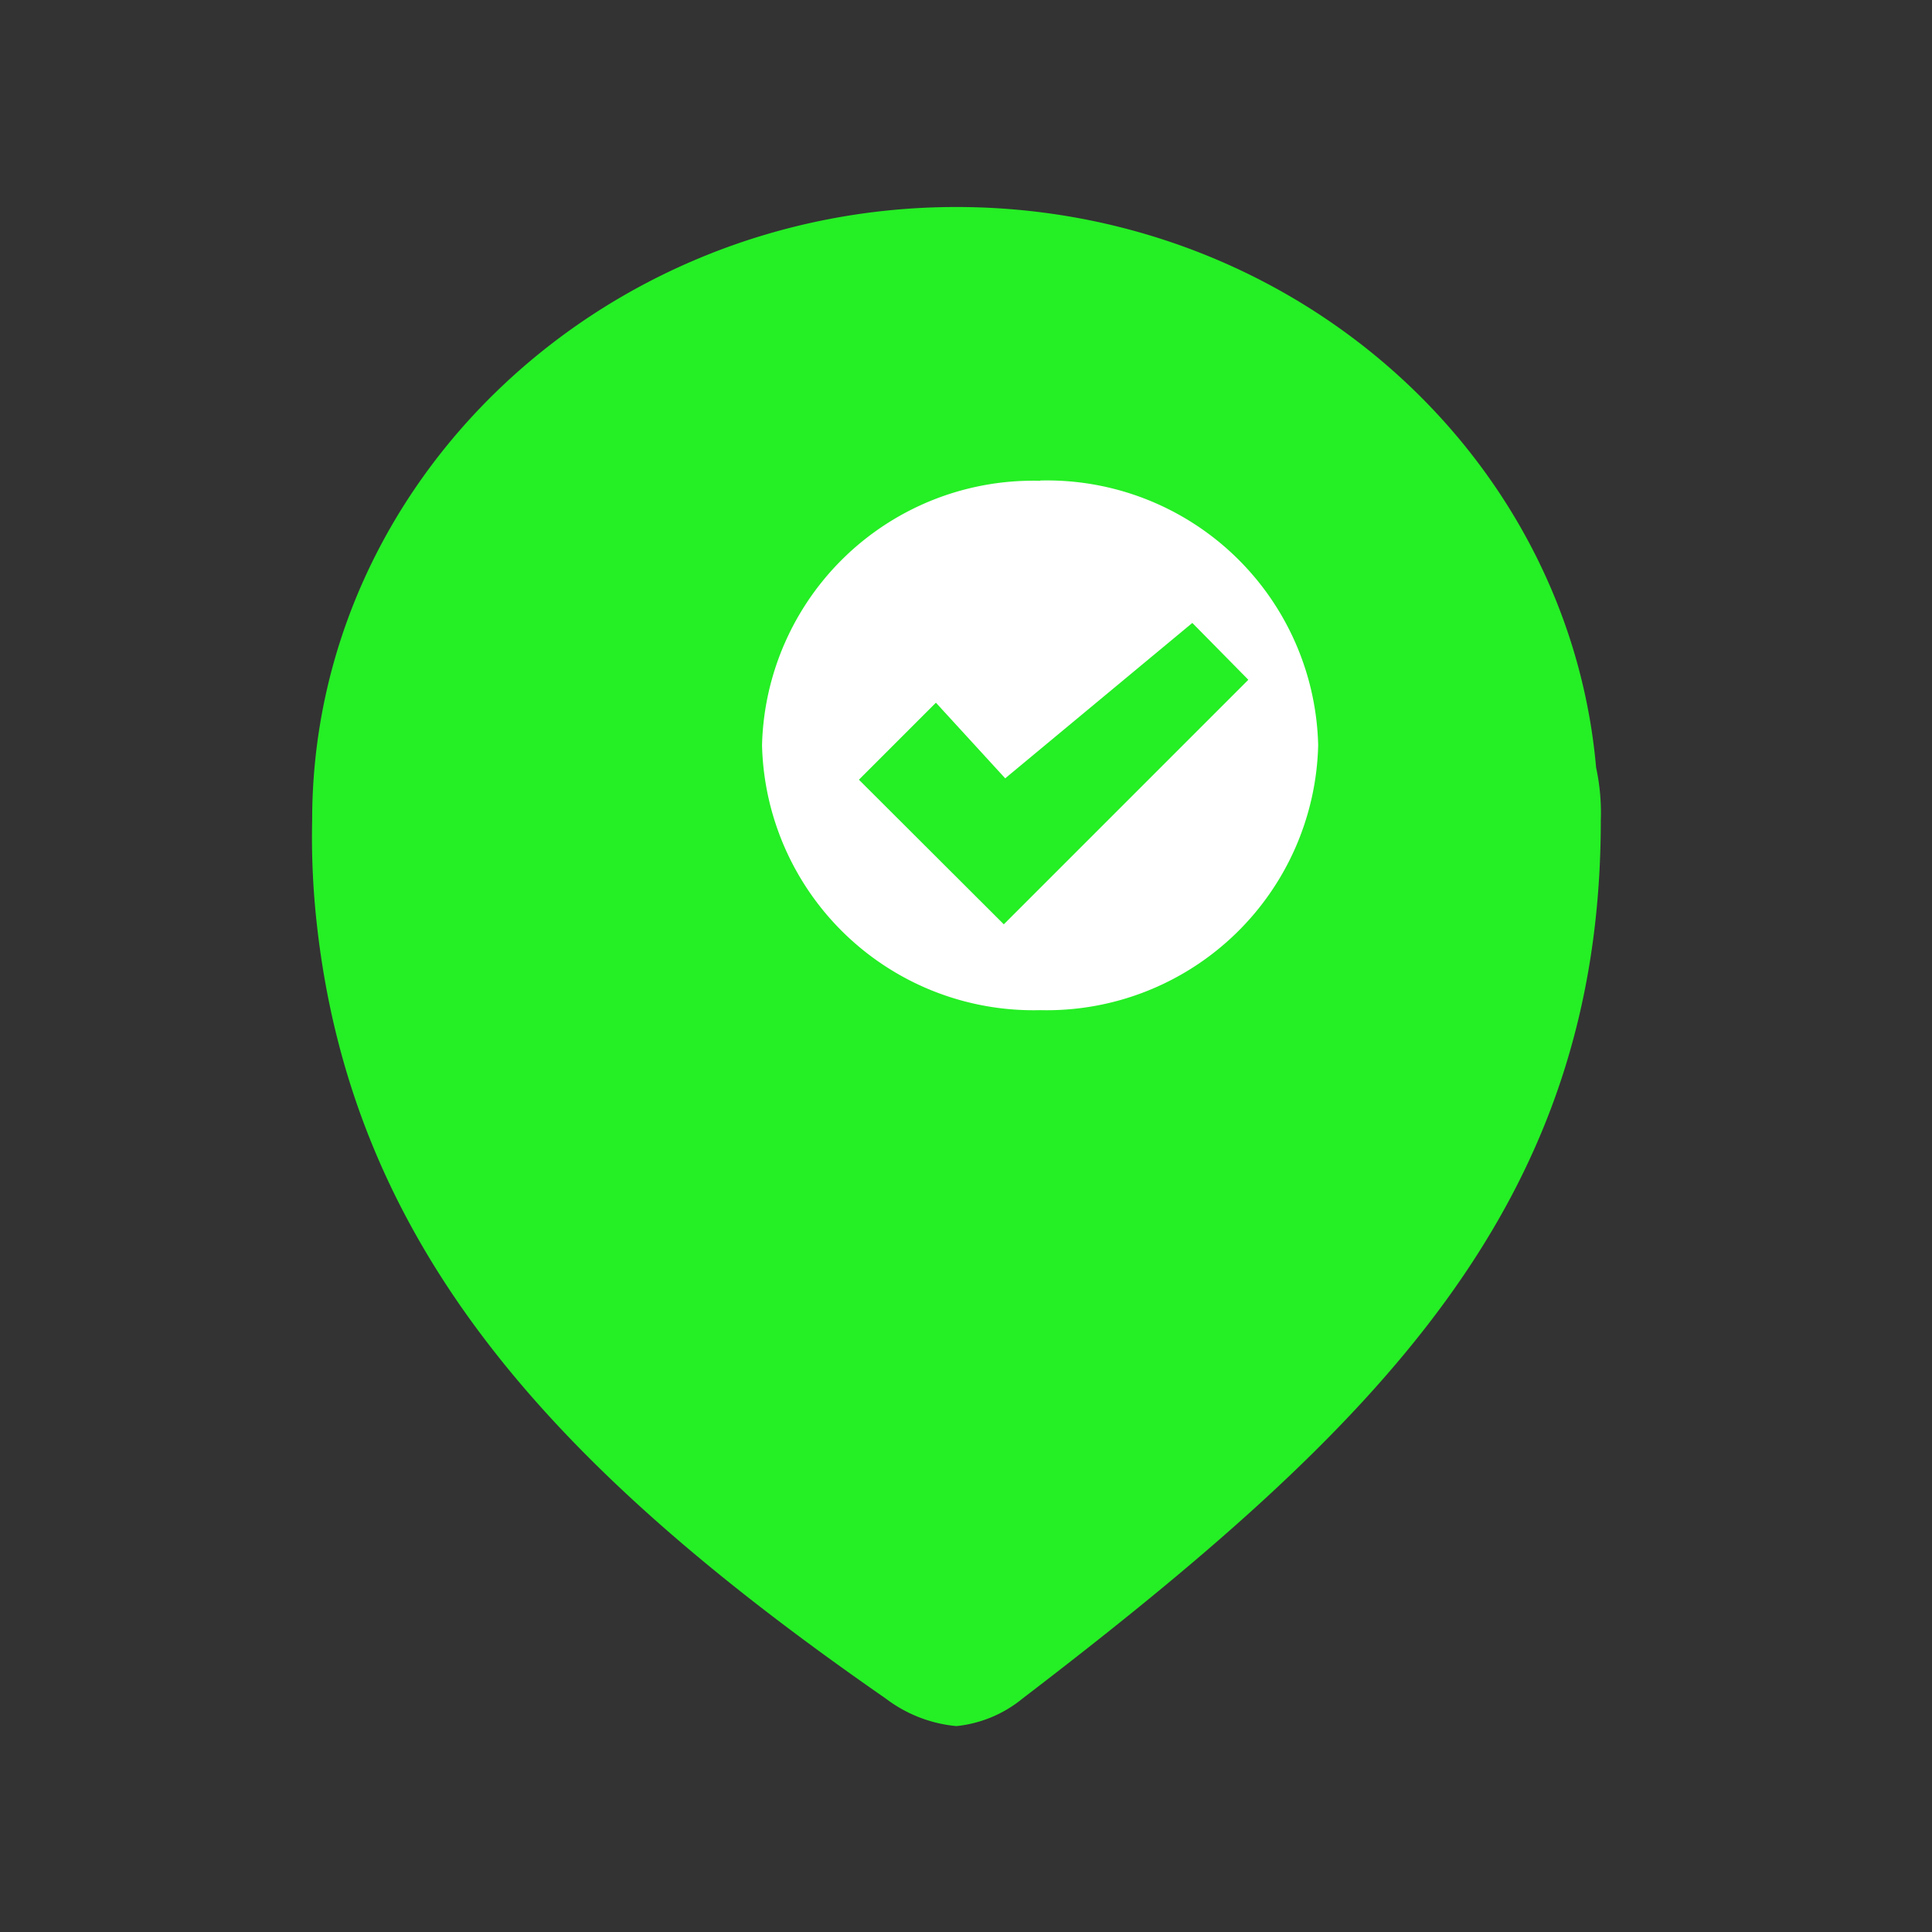 <svg id="Layer_1" data-name="Layer 1" xmlns="http://www.w3.org/2000/svg" width="70" height="70" viewBox="0 0 70 70">
  <rect x="0" y="0" width="70" height="70" fill="#333333" stroke="none"/>
  <title>geocoding</title>
  <path d="M57.83,27.81c-1-11.35-11-20.31-23.18-20.31h0c-12.79,0-23.34,9.92-23.34,22.22a28.32,28.32,0,0,0,.16,3.68c1.28,11.83,8.63,19.82,20.62,28.14a5,5,0,0,0,2.56,1,4.5,4.5,0,0,0,2.4-1C50,51.63,58,43.63,58,29.72A7.75,7.75,0,0,0,57.83,27.81ZM34.65,12.14h0" fill="#25ef25" fill-rule="evenodd"/>
  <path d="M37.69,17.42A9.83,9.83,0,0,0,27.61,27,9.84,9.84,0,0,0,37.69,36.6,9.84,9.84,0,0,0,47.76,27a9.83,9.83,0,0,0-10.07-9.59" fill="#fff" fill-rule="evenodd"/>
  <g id="Checklist">
    <polygon points="33.91 25.46 31.12 28.25 31.12 28.25 36.37 33.49 45.23 24.63 43.2 22.57 36.42 28.2 33.91 25.46" fill="#25ef25"/>
  </g>
</svg>
